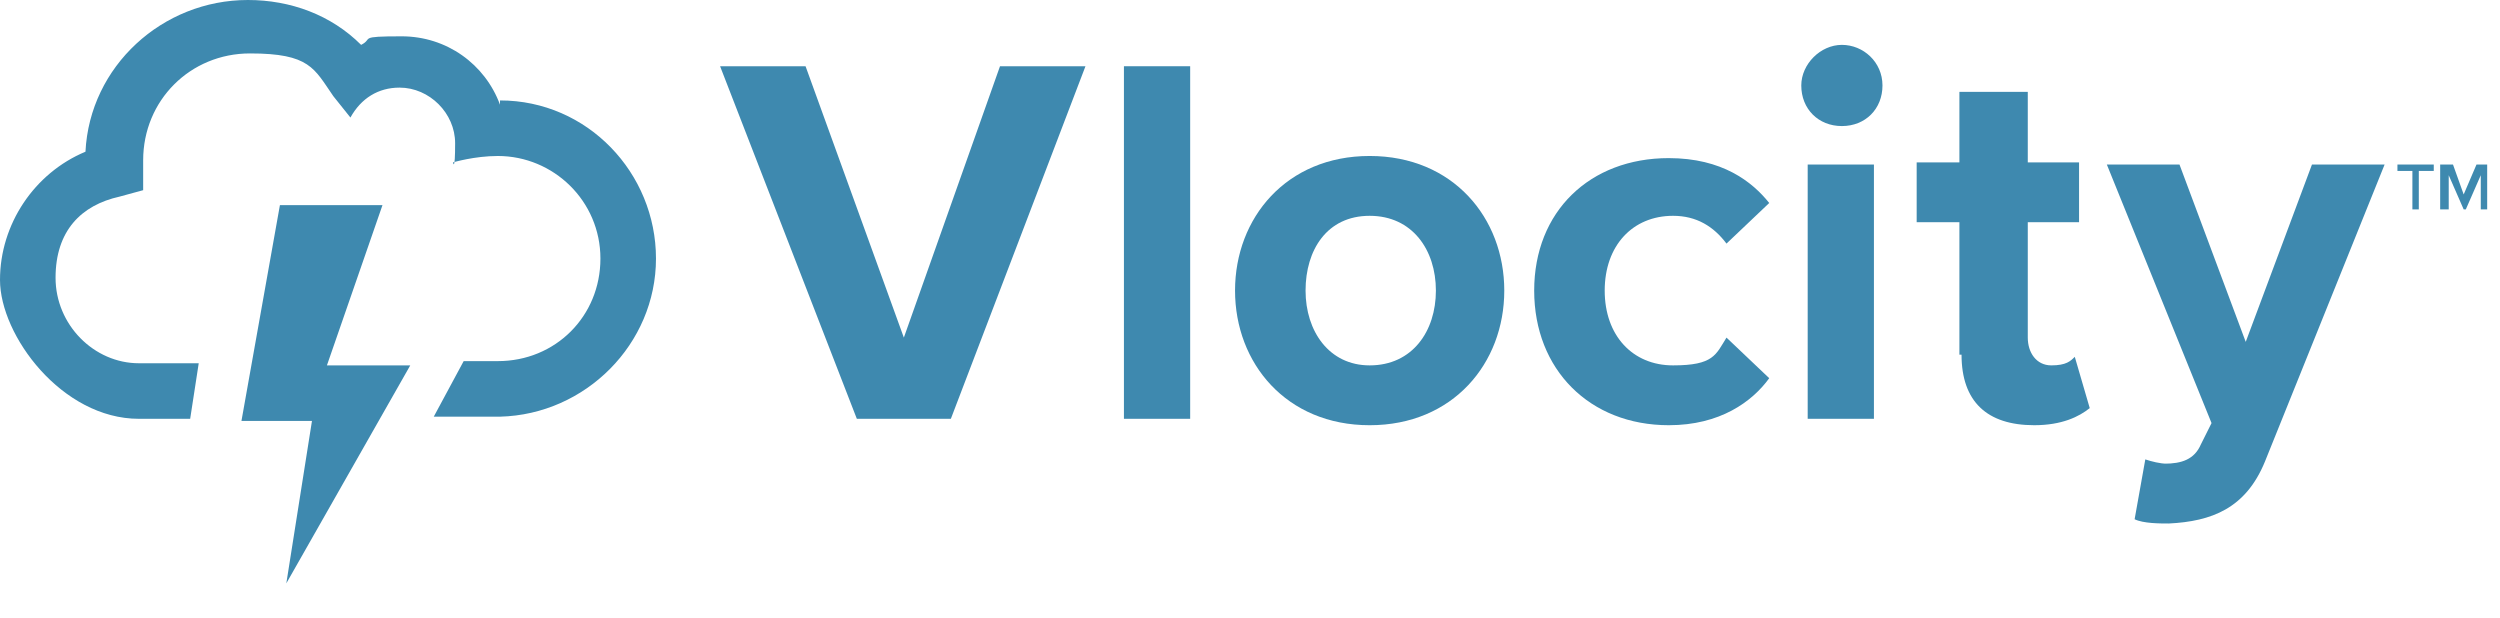 <?xml version="1.0" encoding="UTF-8"?>
<svg id="Layer_1" xmlns="http://www.w3.org/2000/svg" version="1.1" viewBox="0 0 117 28.9">
  <!-- Generator: Adobe Illustrator 29.8.1, SVG Export Plug-In . SVG Version: 2.1.1 Build 2)  -->
  <defs>
    <style>
      .st0 {
        fill-rule: evenodd;
      }

      .st0, .st1 {
        fill: #3e89af;
      }
    </style>
  </defs>
  <g id="Layer_11" data-name="Layer_1">
    <g>
      <path class="st0" d="M23.4,4.9c-.7-1.9-2.5-3.2-4.6-3.2s-1.3.1-1.9.4C15.5.7,13.6,0,11.6,0,7.6,0,4.2,3.1,4,7.1c-2.4,1-4,3.4-4,6s2.9,6.5,6.5,6.5h2.4l.4-2.6h-2.8c-2.1,0-3.9-1.8-3.9-4s1.2-3.4,3-3.8l1.1-.3v-1.2h0v-.2c0-2.8,2.2-5,5-5s3,.7,3.9,2l.8,1h0c.5-.9,1.3-1.4,2.3-1.4,1.4,0,2.6,1.2,2.6,2.6s-.1.9-.1.9h0s1-.3,2.1-.3c2.6,0,4.8,2.1,4.8,4.8s-2.1,4.8-4.8,4.8h-1.6l-1.4,2.6h3.1c4-.1,7.3-3.4,7.3-7.4s-3.2-7.4-7.3-7.4"/>
      <polygon class="st0" points="33.7 3.1 37.7 3.1 42.3 15.8 46.8 3.1 50.8 3.1 44.5 19.6 40.1 19.6 33.7 3.1"/>
      <rect class="st1" x="52.6" y="3.1" width="3.1" height="16.5"/>
      <path class="st0" d="M57.8,13.6c0-3.4,2.4-6.3,6.3-6.3s6.3,2.9,6.3,6.3-2.4,6.3-6.3,6.3-6.3-2.9-6.3-6.3M67.2,13.6c0-1.9-1.1-3.5-3.1-3.5s-3,1.6-3,3.5,1.1,3.5,3,3.5c2,0,3.1-1.6,3.1-3.5"/>
      <path class="st0" d="M78.1,7.4c2.5,0,3.9,1.1,4.7,2.1l-2,1.9c-.6-.8-1.4-1.3-2.5-1.3-1.9,0-3.2,1.4-3.2,3.5s1.3,3.5,3.2,3.5,2-.5,2.5-1.3l2,1.9c-.8,1.1-2.3,2.2-4.7,2.2-3.7,0-6.3-2.6-6.3-6.3s2.6-6.2,6.3-6.2"/>
      <path class="st0" d="M84.3,4c0-1,.9-1.9,1.9-1.9s1.9.8,1.9,1.9-.8,1.9-1.9,1.9-1.9-.8-1.9-1.9ZM84.6,19.6h3.1V7.7h-3.1v12-.1Z"/>
      <path class="st0" d="M91.7,16.6v-6.2h-2v-2.8h2v-3.3h3.2v3.3h2.4v2.8h-2.4v5.4c0,.7.4,1.3,1.1,1.3s.9-.2,1.1-.4l.7,2.4c-.5.4-1.3.8-2.6.8-2.2,0-3.4-1.1-3.4-3.3"/>
      <path class="st0" d="M101.3,21.7c.8,0,1.4-.2,1.7-.9l.5-1-4.9-12.1h3.4l3.1,8.3,3.1-8.3h3.4l-5.6,13.9c-.9,2.2-2.5,2.8-4.5,2.9-.4,0-1.2,0-1.6-.2l.5-2.8c.3.1.7.2,1,.2"/>
      <polygon class="st0" points="112.9 8 112.2 8 112.2 7.7 113.9 7.7 113.9 8 113.2 8 113.2 9.8 112.9 9.8 112.9 8"/>
      <polygon class="st0" points="116.1 8.2 115.4 9.8 115.3 9.8 114.6 8.2 114.6 9.8 114.2 9.8 114.2 7.7 114.8 7.7 115.3 9.1 115.9 7.7 116.4 7.7 116.4 9.8 116.1 9.8 116.1 8.2"/>
      <polygon class="st0" points="13.1 9.6 17.9 9.6 15.3 17.1 19.2 17.1 13.4 27.3 14.6 19.7 11.3 19.7 13.1 9.6"/>
    </g>
  </g>
</svg>